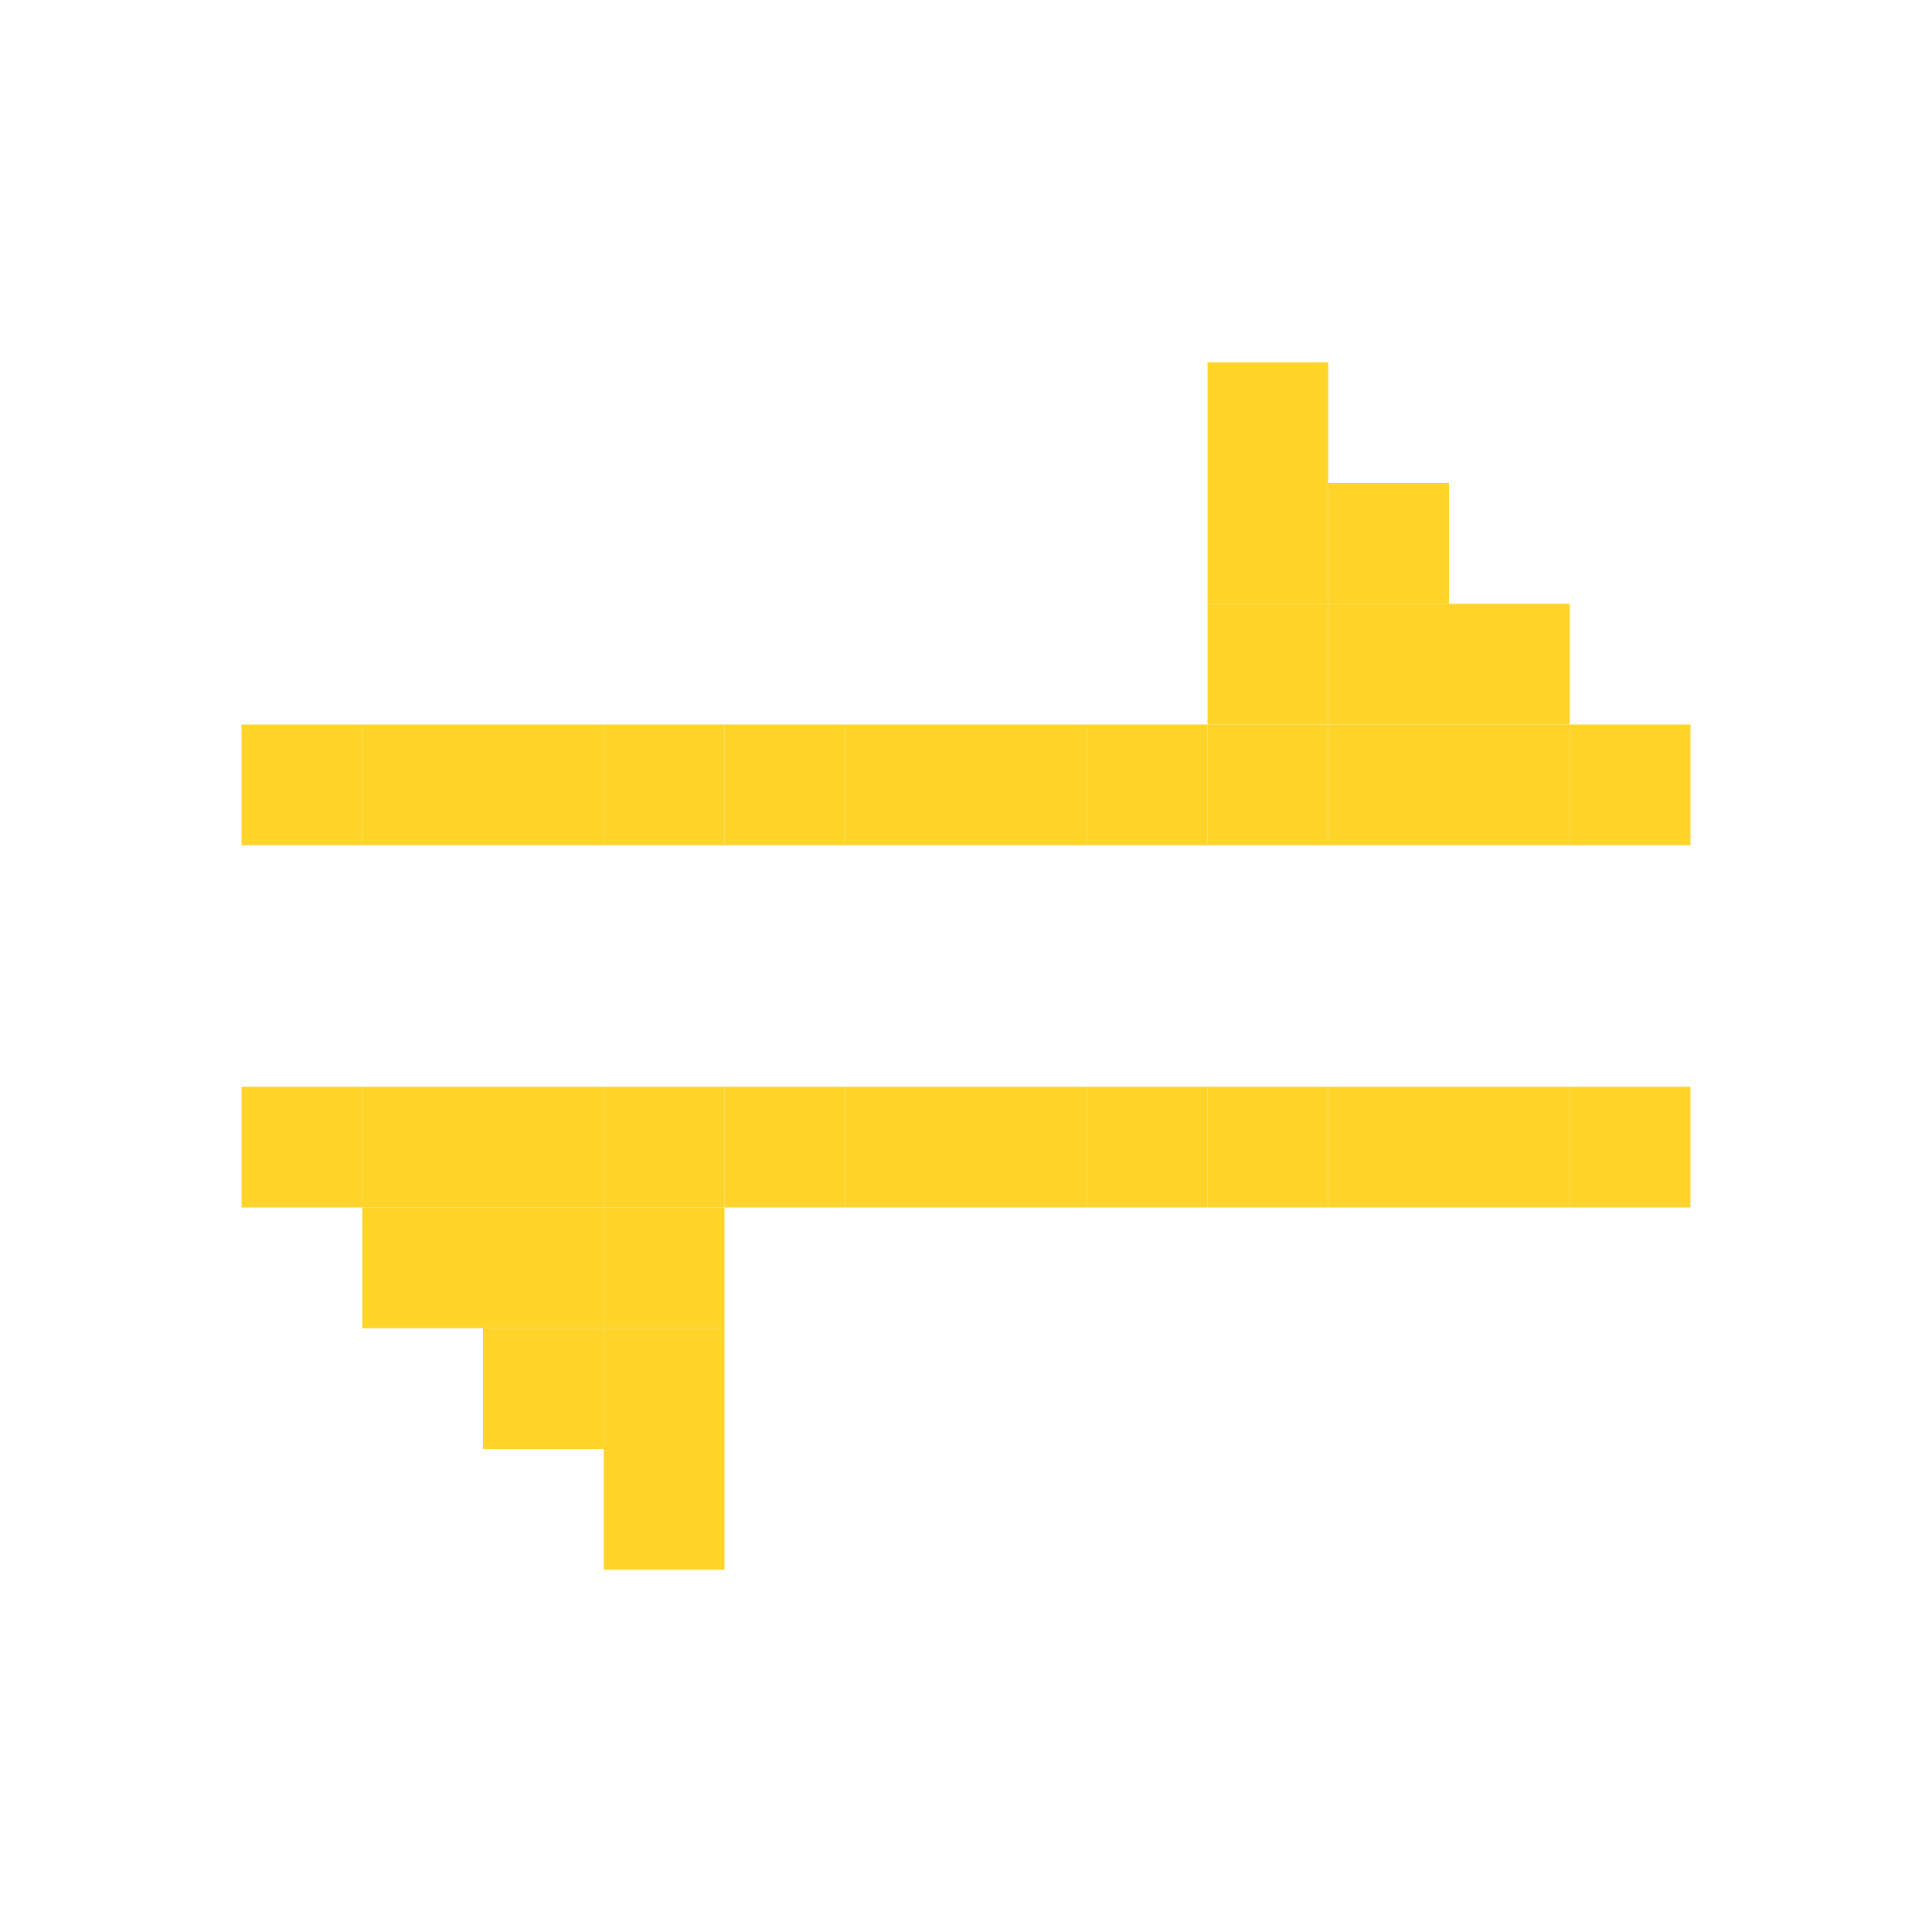 <?xml version="1.0" encoding="UTF-8" standalone="no"?>
<svg
   xmlns:dc="http://purl.org/dc/elements/1.1/"
   xmlns:cc="http://creativecommons.org/ns#"
   xmlns:rdf="http://www.w3.org/1999/02/22-rdf-syntax-ns#"
   xmlns:svg="http://www.w3.org/2000/svg"
   xmlns="http://www.w3.org/2000/svg"
   xmlns:sodipodi="http://sodipodi.sourceforge.net/DTD/sodipodi-0.dtd"
   xmlns:inkscape="http://www.inkscape.org/namespaces/inkscape"
   width="16"
   height="16"
   version="1.1"
   id="svg7"
   sodipodi:docname="network-wired.svg"
   inkscape:version="0.92.4 (5da689c313, 2019-01-14)">
  <sodipodi:namedview
     pagecolor="#ffffff"
     bordercolor="#666666"
     borderopacity="1"
     objecttolerance="10000"
     gridtolerance="10000"
     guidetolerance="10"
     inkscape:pageopacity="0"
     inkscape:pageshadow="2"
     inkscape:window-width="1366"
     inkscape:window-height="717"
     id="namedview9"
     showgrid="true"
     inkscape:zoom="31.22136"
     inkscape:cx="4.9295088"
     inkscape:cy="8.2580662"
     inkscape:window-x="0"
     inkscape:window-y="31"
     inkscape:window-maximized="1"
     inkscape:current-layer="svg7">
    <inkscape:grid
       type="xygrid"
       id="grid818"
       empspacing="1" />
  </sodipodi:namedview>
  <defs
     id="defs3">
    <style
       id="current-color-scheme"
       type="text/css">
   .ColorScheme-Text { color:#dfdfdf; } .ColorScheme-Highlight { color:#4285f4; }
  </style>
  </defs>
  <rect
     style="fill:#ffd42a;fill-opacity:1;stroke:#060000;stroke-width:0;stroke-linejoin:round;stroke-miterlimit:4;stroke-dasharray:none;stroke-dashoffset:0;stroke-opacity:1;paint-order:markers fill stroke"
     id="rect822"
     width="1"
     height="1"
     x="2"
     y="9" />
  <rect
     style="fill:#ffd42a;fill-opacity:1;stroke:#060000;stroke-width:0;stroke-linejoin:round;stroke-miterlimit:4;stroke-dasharray:none;stroke-dashoffset:0;stroke-opacity:1;paint-order:markers fill stroke"
     id="rect822-8"
     width="1"
     height="1"
     x="3"
     y="9" />
  <rect
     style="fill:#ffd42a;fill-opacity:1;stroke:#060000;stroke-width:0;stroke-linejoin:round;stroke-miterlimit:4;stroke-dasharray:none;stroke-dashoffset:0;stroke-opacity:1;paint-order:markers fill stroke"
     id="rect822-1"
     width="1"
     height="1"
     x="4"
     y="9" />
  <rect
     style="fill:#ffd42a;fill-opacity:1;stroke:#060000;stroke-width:0;stroke-linejoin:round;stroke-miterlimit:4;stroke-dasharray:none;stroke-dashoffset:0;stroke-opacity:1;paint-order:markers fill stroke"
     id="rect822-0"
     width="1"
     height="1"
     x="2"
     y="6" />
  <rect
     style="fill:#ffd42a;fill-opacity:1;stroke:#060000;stroke-width:0;stroke-linejoin:round;stroke-miterlimit:4;stroke-dasharray:none;stroke-dashoffset:0;stroke-opacity:1;paint-order:markers fill stroke"
     id="rect822-3"
     width="1"
     height="1"
     x="3"
     y="6" />
  <rect
     style="fill:#ffd42a;fill-opacity:1;stroke:#060000;stroke-width:0;stroke-linejoin:round;stroke-miterlimit:4;stroke-dasharray:none;stroke-dashoffset:0;stroke-opacity:1;paint-order:markers fill stroke"
     id="rect822-04"
     width="1"
     height="1"
     x="4"
     y="6" />
  <rect
     style="fill:#ffd42a;fill-opacity:1;stroke:#060000;stroke-width:0;stroke-linejoin:round;stroke-miterlimit:4;stroke-dasharray:none;stroke-dashoffset:0;stroke-opacity:1;paint-order:markers fill stroke"
     id="rect822-4"
     width="1"
     height="1"
     x="5"
     y="6" />
  <rect
     style="fill:#ffd42a;fill-opacity:1;stroke:#060000;stroke-width:0;stroke-linejoin:round;stroke-miterlimit:4;stroke-dasharray:none;stroke-dashoffset:0;stroke-opacity:1;paint-order:markers fill stroke"
     id="rect822-44"
     width="1"
     height="1"
     x="5"
     y="9" />
  <rect
     style="fill:#ffd42a;fill-opacity:1;stroke:#060000;stroke-width:0;stroke-linejoin:round;stroke-miterlimit:4;stroke-dasharray:none;stroke-dashoffset:0;stroke-opacity:1;paint-order:markers fill stroke"
     id="rect822-7"
     width="1"
     height="1"
     x="6"
     y="6" />
  <rect
     style="fill:#ffd42a;fill-opacity:1;stroke:#060000;stroke-width:0;stroke-linejoin:round;stroke-miterlimit:4;stroke-dasharray:none;stroke-dashoffset:0;stroke-opacity:1;paint-order:markers fill stroke"
     id="rect822-6"
     width="1"
     height="1"
     x="7"
     y="6" />
  <rect
     style="fill:#ffd42a;fill-opacity:1;stroke:#060000;stroke-width:0;stroke-linejoin:round;stroke-miterlimit:4;stroke-dasharray:none;stroke-dashoffset:0;stroke-opacity:1;paint-order:markers fill stroke"
     id="rect822-31"
     width="1"
     height="1"
     x="8"
     y="6" />
  <rect
     style="fill:#ffd42a;fill-opacity:1;stroke:#060000;stroke-width:0;stroke-linejoin:round;stroke-miterlimit:4;stroke-dasharray:none;stroke-dashoffset:0;stroke-opacity:1;paint-order:markers fill stroke"
     id="rect822-75"
     width="1"
     height="1"
     x="9"
     y="6" />
  <rect
     style="fill:#ffd42a;fill-opacity:1;stroke:#060000;stroke-width:0;stroke-linejoin:round;stroke-miterlimit:4;stroke-dasharray:none;stroke-dashoffset:0;stroke-opacity:1;paint-order:markers fill stroke"
     id="rect822-9"
     width="1"
     height="1"
     x="6"
     y="9" />
  <rect
     style="fill:#ffd42a;fill-opacity:1;stroke:#060000;stroke-width:0;stroke-linejoin:round;stroke-miterlimit:4;stroke-dasharray:none;stroke-dashoffset:0;stroke-opacity:1;paint-order:markers fill stroke"
     id="rect822-62"
     width="1"
     height="1"
     x="7"
     y="9" />
  <rect
     style="fill:#ffd42a;fill-opacity:1;stroke:#060000;stroke-width:0;stroke-linejoin:round;stroke-miterlimit:4;stroke-dasharray:none;stroke-dashoffset:0;stroke-opacity:1;paint-order:markers fill stroke"
     id="rect822-17"
     width="1"
     height="1"
     x="8"
     y="9" />
  <rect
     style="fill:#ffd42a;fill-opacity:1;stroke:#060000;stroke-width:0;stroke-linejoin:round;stroke-miterlimit:4;stroke-dasharray:none;stroke-dashoffset:0;stroke-opacity:1;paint-order:markers fill stroke"
     id="rect822-85"
     width="1"
     height="1"
     x="9"
     y="9" />
  <rect
     style="fill:#ffd42a;fill-opacity:1;stroke:#060000;stroke-width:0;stroke-linejoin:round;stroke-miterlimit:4;stroke-dasharray:none;stroke-dashoffset:0;stroke-opacity:1;paint-order:markers fill stroke"
     id="rect822-74"
     width="1"
     height="1"
     x="10"
     y="6" />
  <rect
     style="fill:#ffd42a;fill-opacity:1;stroke:#060000;stroke-width:0;stroke-linejoin:round;stroke-miterlimit:4;stroke-dasharray:none;stroke-dashoffset:0;stroke-opacity:1;paint-order:markers fill stroke"
     id="rect822-18"
     width="1"
     height="1"
     x="11"
     y="6" />
  <rect
     style="fill:#ffd42a;fill-opacity:1;stroke:#060000;stroke-width:0;stroke-linejoin:round;stroke-miterlimit:4;stroke-dasharray:none;stroke-dashoffset:0;stroke-opacity:1;paint-order:markers fill stroke"
     id="rect822-5"
     width="1"
     height="1"
     x="12"
     y="6" />
  <rect
     style="fill:#ffd42a;fill-opacity:1;stroke:#060000;stroke-width:0;stroke-linejoin:round;stroke-miterlimit:4;stroke-dasharray:none;stroke-dashoffset:0;stroke-opacity:1;paint-order:markers fill stroke"
     id="rect822-97"
     width="1"
     height="1"
     x="13"
     y="6" />
  <rect
     style="fill:#ffd42a;fill-opacity:1;stroke:#060000;stroke-width:0;stroke-linejoin:round;stroke-miterlimit:4;stroke-dasharray:none;stroke-dashoffset:0;stroke-opacity:1;paint-order:markers fill stroke"
     id="rect822-53"
     width="1"
     height="1"
     x="10"
     y="9" />
  <rect
     style="fill:#ffd42a;fill-opacity:1;stroke:#060000;stroke-width:0;stroke-linejoin:round;stroke-miterlimit:4;stroke-dasharray:none;stroke-dashoffset:0;stroke-opacity:1;paint-order:markers fill stroke"
     id="rect822-88"
     width="1"
     height="1"
     x="11"
     y="9" />
  <rect
     style="fill:#ffd42a;fill-opacity:1;stroke:#060000;stroke-width:0;stroke-linejoin:round;stroke-miterlimit:4;stroke-dasharray:none;stroke-dashoffset:0;stroke-opacity:1;paint-order:markers fill stroke"
     id="rect822-318"
     width="1"
     height="1"
     x="12"
     y="9" />
  <rect
     style="fill:#ffd42a;fill-opacity:1;stroke:#060000;stroke-width:0;stroke-linejoin:round;stroke-miterlimit:4;stroke-dasharray:none;stroke-dashoffset:0;stroke-opacity:1;paint-order:markers fill stroke"
     id="rect822-96"
     width="1"
     height="1"
     x="13"
     y="9" />
  <rect
     style="fill:#ffd42a;fill-opacity:1;stroke:#060000;stroke-width:0;stroke-linejoin:round;stroke-miterlimit:4;stroke-dasharray:none;stroke-dashoffset:0;stroke-opacity:1;paint-order:markers fill stroke"
     id="rect822-43"
     width="1"
     height="1"
     x="12"
     y="5" />
  <rect
     style="fill:#ffd42a;fill-opacity:1;stroke:#060000;stroke-width:0;stroke-linejoin:round;stroke-miterlimit:4;stroke-dasharray:none;stroke-dashoffset:0;stroke-opacity:1;paint-order:markers fill stroke"
     id="rect822-33"
     width="1"
     height="1"
     x="11"
     y="5" />
  <rect
     style="fill:#ffd42a;fill-opacity:1;stroke:#060000;stroke-width:0;stroke-linejoin:round;stroke-miterlimit:4;stroke-dasharray:none;stroke-dashoffset:0;stroke-opacity:1;paint-order:markers fill stroke"
     id="rect822-86"
     width="1"
     height="1"
     x="10"
     y="5" />
  <rect
     style="fill:#ffd42a;fill-opacity:1;stroke:#060000;stroke-width:0;stroke-linejoin:round;stroke-miterlimit:4;stroke-dasharray:none;stroke-dashoffset:0;stroke-opacity:1;paint-order:markers fill stroke"
     id="rect822-77"
     width="1"
     height="1"
     x="10"
     y="4" />
  <rect
     style="fill:#ffd42a;fill-opacity:1;stroke:#060000;stroke-width:0;stroke-linejoin:round;stroke-miterlimit:4;stroke-dasharray:none;stroke-dashoffset:0;stroke-opacity:1;paint-order:markers fill stroke"
     id="rect822-64"
     width="1"
     height="1"
     x="11"
     y="4" />
  <rect
     style="fill:#ffd42a;fill-opacity:1;stroke:#060000;stroke-width:0;stroke-linejoin:round;stroke-miterlimit:4;stroke-dasharray:none;stroke-dashoffset:0;stroke-opacity:1;paint-order:markers fill stroke"
     id="rect822-309"
     width="1"
     height="1"
     x="10"
     y="3" />
  <rect
     style="fill:#ffd42a;fill-opacity:1;stroke:#060000;stroke-width:0;stroke-linejoin:round;stroke-miterlimit:4;stroke-dasharray:none;stroke-dashoffset:0;stroke-opacity:1;paint-order:markers fill stroke"
     id="rect822-775"
     width="1"
     height="1"
     x="3"
     y="10" />
  <rect
     style="fill:#ffd42a;fill-opacity:1;stroke:#060000;stroke-width:0;stroke-linejoin:round;stroke-miterlimit:4;stroke-dasharray:none;stroke-dashoffset:0;stroke-opacity:1;paint-order:markers fill stroke"
     id="rect822-48"
     width="1"
     height="1"
     x="4"
     y="10" />
  <rect
     style="fill:#ffd42a;fill-opacity:1;stroke:#060000;stroke-width:0;stroke-linejoin:round;stroke-miterlimit:4;stroke-dasharray:none;stroke-dashoffset:0;stroke-opacity:1;paint-order:markers fill stroke"
     id="rect822-12"
     width="1"
     height="1"
     x="4"
     y="11" />
  <rect
     style="fill:#ffd42a;fill-opacity:1;stroke:#060000;stroke-width:0;stroke-linejoin:round;stroke-miterlimit:4;stroke-dasharray:none;stroke-dashoffset:0;stroke-opacity:1;paint-order:markers fill stroke"
     id="rect822-89"
     width="1"
     height="1"
     x="5"
     y="11" />
  <rect
     style="fill:#ffd42a;fill-opacity:1;stroke:#060000;stroke-width:0;stroke-linejoin:round;stroke-miterlimit:4;stroke-dasharray:none;stroke-dashoffset:0;stroke-opacity:1;paint-order:markers fill stroke"
     id="rect822-36"
     width="1"
     height="1"
     x="5"
     y="10" />
  <rect
     style="fill:#ffd42a;fill-opacity:1;stroke:#060000;stroke-width:0;stroke-linejoin:round;stroke-miterlimit:4;stroke-dasharray:none;stroke-dashoffset:0;stroke-opacity:1;paint-order:markers fill stroke"
     id="rect822-80"
     width="1"
     height="1"
     x="5"
     y="12" />
</svg>
